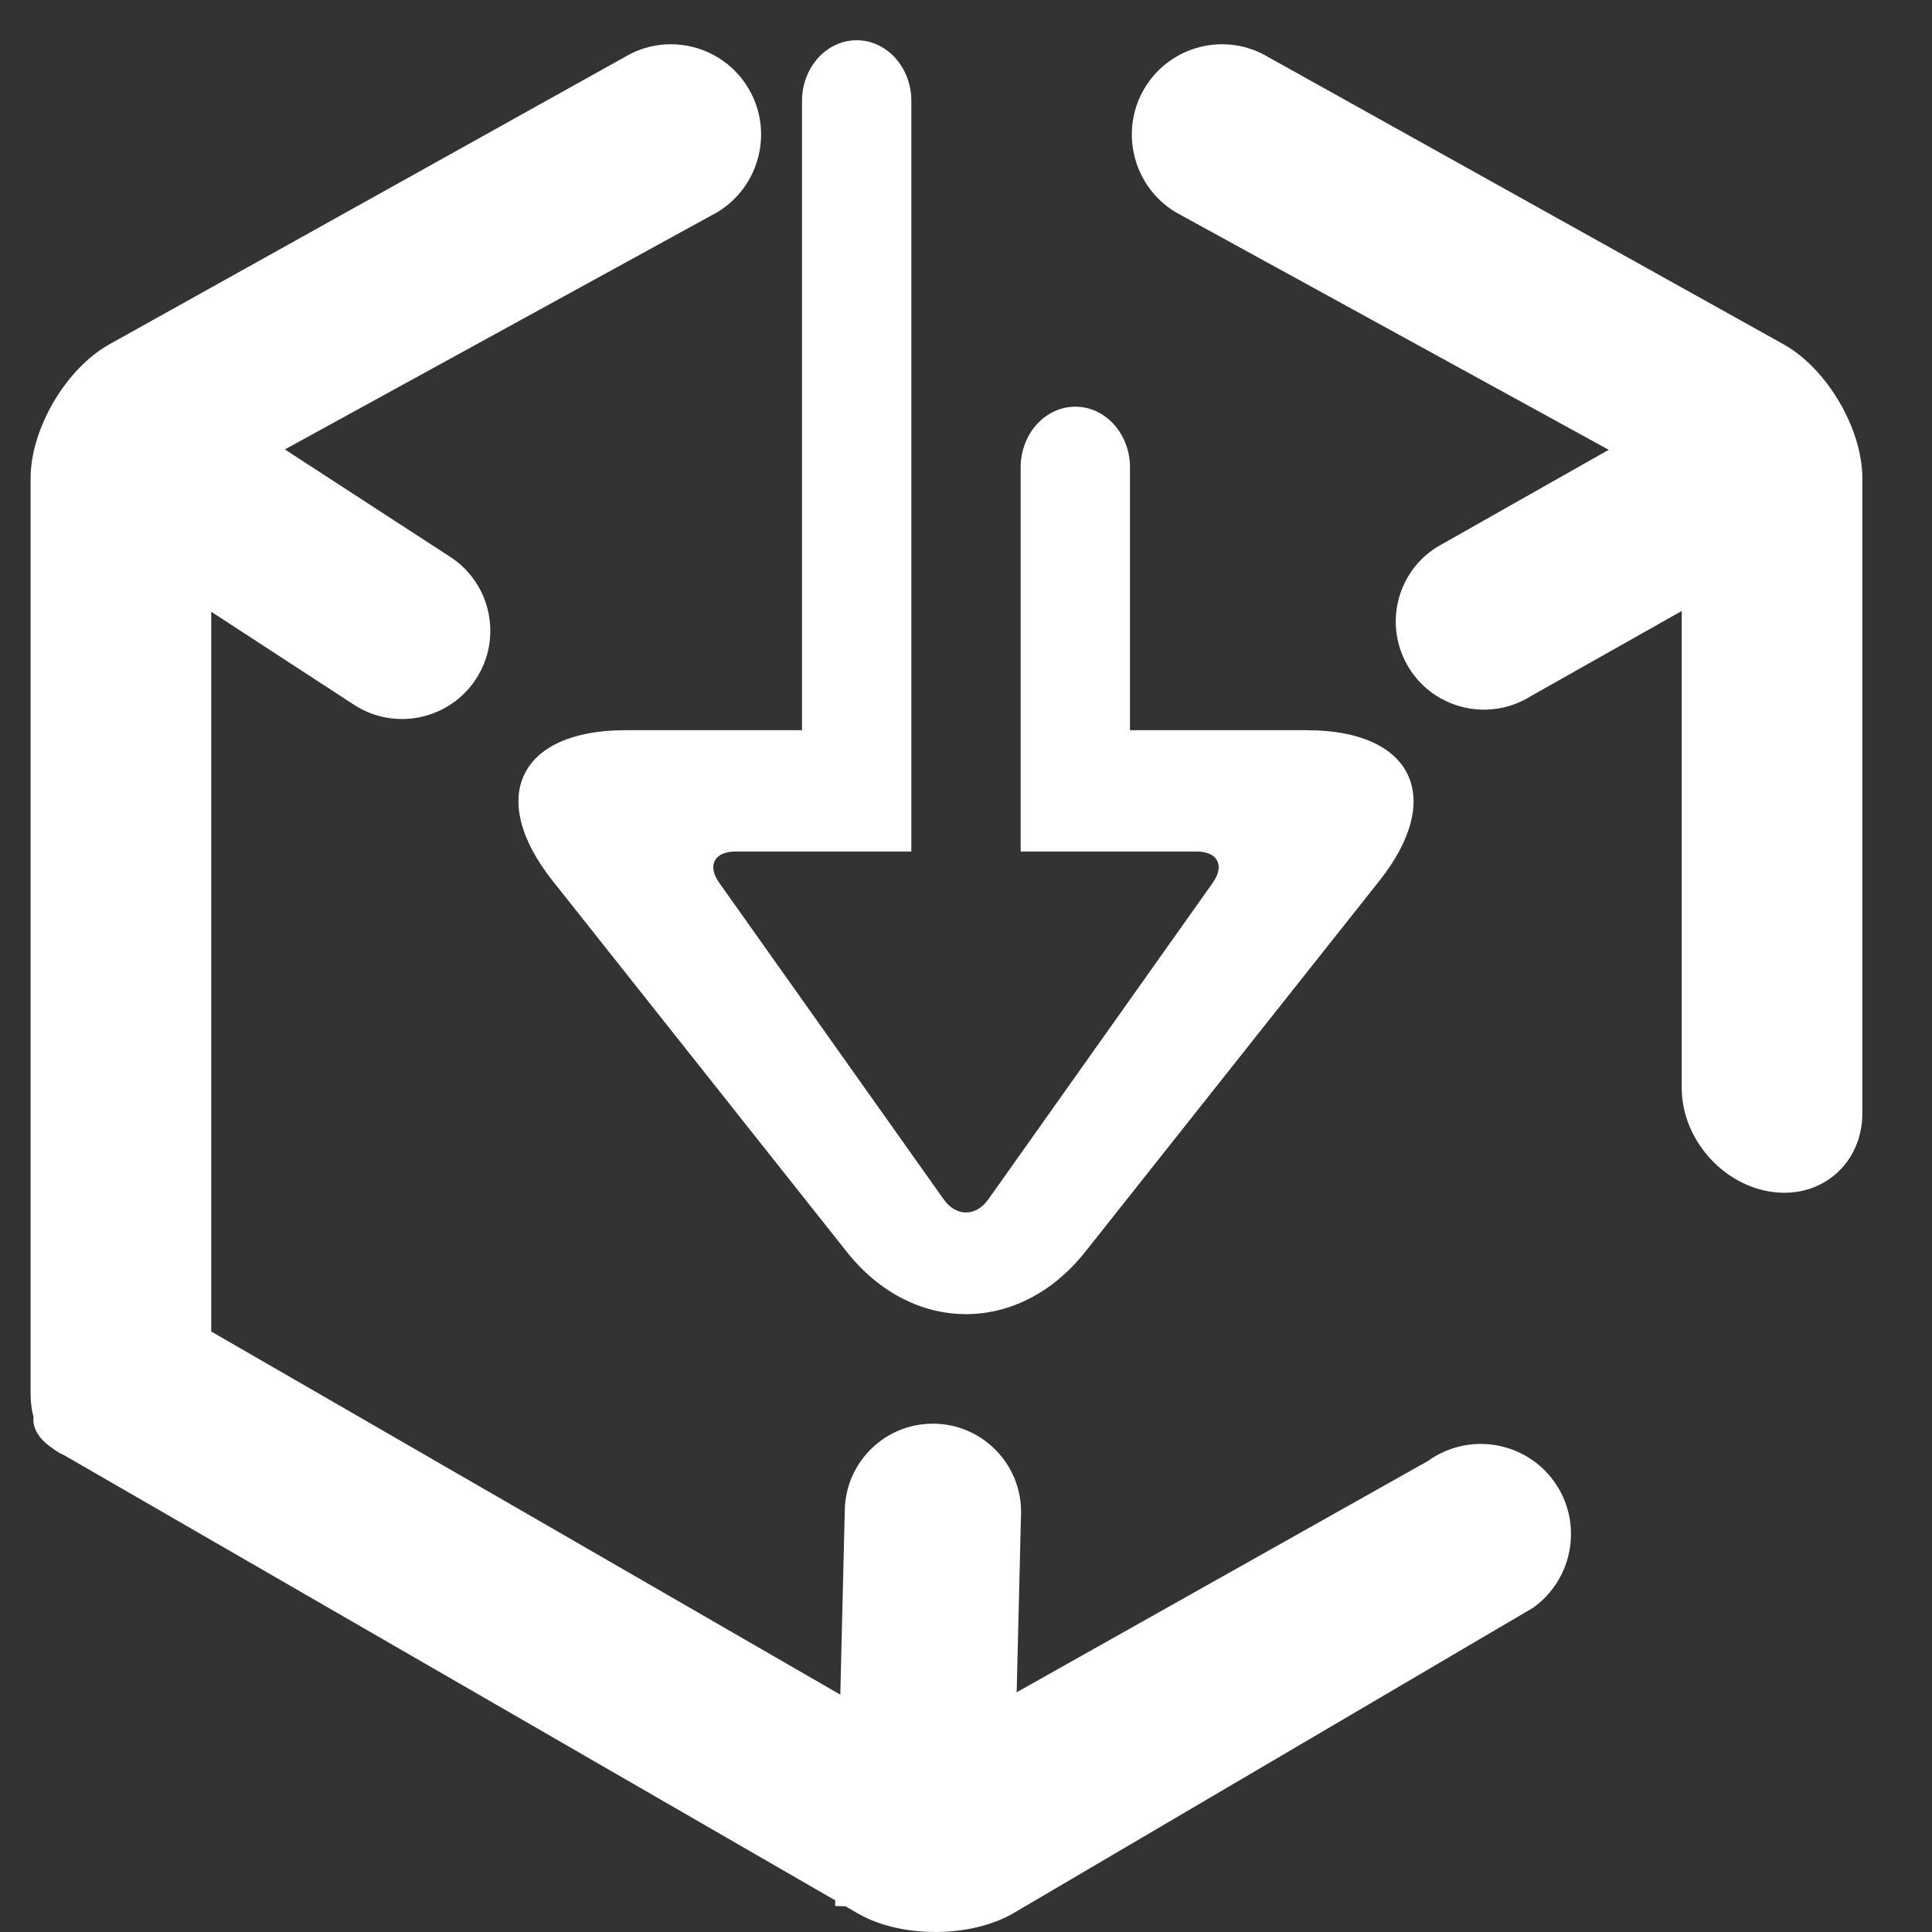 <?xml version="1.0" encoding="UTF-8" standalone="no"?><!-- Generator: Gravit.io --><svg xmlns="http://www.w3.org/2000/svg" xmlns:xlink="http://www.w3.org/1999/xlink" style="isolation:isolate" viewBox="0 0 48 48" width="48pt" height="48pt"><rect x="0" y="0" width="48" height="48" fill="#333333" stroke="none"/><linearGradient id="_lgradient_0" x1="0.051" y1="0.909" x2="0.954" y2="0.196" gradientTransform="matrix(22.239,0,0,31.649,12.88,1)" gradientUnits="userSpaceOnUse"><stop offset="0%" stop-opacity="1" style="stop-color:rgb(255,255,255)"/><stop offset="49.569%" stop-opacity="1" style="stop-color:rgb(255,255,255)"/><stop offset="98.696%" stop-opacity="1" style="stop-color:rgb(255,255,255)"/></linearGradient><path d=" M 25.358 11.611 L 25.358 11.611 C 25.358 10.78 25.967 10.104 26.716 10.104 L 26.716 10.104 C 27.466 10.104 28.074 10.78 28.074 11.611 L 28.074 11.611 L 28.074 18.142 L 32.468 18.142 C 35.1 18.142 35.909 19.816 34.274 21.879 L 26.962 31.102 C 25.327 33.165 22.673 33.165 21.038 31.102 L 13.726 21.879 C 12.091 19.816 12.9 18.142 15.532 18.142 L 19.926 18.142 L 19.926 2.507 L 19.926 2.507 C 19.926 1.675 20.534 1 21.284 1 L 21.284 1 C 22.033 1 22.642 1.675 22.642 2.507 L 22.642 2.507 L 22.642 21.156 L 18.272 21.156 C 17.746 21.156 17.565 21.504 17.87 21.934 L 23.448 29.801 C 23.753 30.231 24.247 30.231 24.552 29.801 L 30.13 21.934 C 30.435 21.504 30.254 21.156 29.728 21.156 L 25.358 21.156 L 25.358 11.611 Z " fill-rule="evenodd" fill="url(#_lgradient_0)"/><linearGradient id="_lgradient_1" x1="0" y1="0.5" x2="1" y2="0.5" gradientTransform="matrix(45.51,0,0,-46.9,0.76,48)" gradientUnits="userSpaceOnUse"><stop offset="0%" stop-opacity="1" style="stop-color:rgb(255,255,255)"/><stop offset="98.261%" stop-opacity="1" style="stop-color:rgb(255,255,255)"/></linearGradient><path d=" M 41.782 15.18 L 38.04 17.292 L 38.04 17.292 C 37.013 17.939 35.657 17.632 35.014 16.608 L 35.014 16.608 C 34.37 15.585 34.677 14.234 35.698 13.593 L 35.698 13.593 L 35.698 13.593 L 39.968 11.175 L 29.204 5.27 L 29.204 5.27 C 28.145 4.626 27.803 3.243 28.441 2.184 L 28.441 2.184 C 29.079 1.125 30.457 0.783 31.515 1.421 L 31.515 1.421 L 44.31 8.553 C 45.391 9.156 46.27 10.651 46.27 11.889 L 46.27 27.655 C 46.27 28.894 45.276 29.772 44.052 29.616 L 44.052 29.616 C 42.799 29.455 41.782 28.295 41.782 27.027 L 41.782 15.18 Z  M 5.248 15.198 L 5.248 33.081 L 20.877 42.103 L 20.989 37.505 L 20.989 37.505 C 21.019 36.297 22.024 35.341 23.232 35.371 L 23.232 35.371 C 24.44 35.402 25.397 36.407 25.367 37.615 L 25.367 37.615 L 25.259 42.044 L 35.476 36.298 L 35.476 36.298 C 36.485 35.573 37.891 35.802 38.612 36.808 L 38.612 36.808 C 39.333 37.814 39.1 39.22 38.09 39.944 L 38.09 39.944 L 25.192 47.525 C 24.125 48.152 22.387 48.159 21.314 47.54 L 21.005 47.361 L 20.748 47.355 L 20.752 47.215 L 1.591 36.153 C 1.482 36.106 1.382 36.045 1.291 35.97 C 1.28 35.967 1.273 35.962 1.27 35.956 C 0.958 35.741 0.805 35.475 0.834 35.209 C 0.785 35.033 0.76 34.834 0.76 34.616 L 0.76 11.889 C 0.76 10.651 1.638 9.156 2.72 8.553 L 15.514 1.421 L 15.514 1.421 C 16.573 0.783 17.951 1.125 18.588 2.184 L 18.588 2.184 C 19.226 3.243 18.884 4.626 17.825 5.27 L 17.825 5.27 L 7.077 11.166 L 11.183 13.834 L 11.183 13.834 C 12.198 14.492 12.487 15.85 11.829 16.865 L 11.829 16.865 C 11.17 17.88 9.812 18.169 8.797 17.511 L 8.797 17.511 L 5.248 15.198 L 5.248 15.198 Z " fill-rule="evenodd" fill="url(#_lgradient_1)"/></svg>